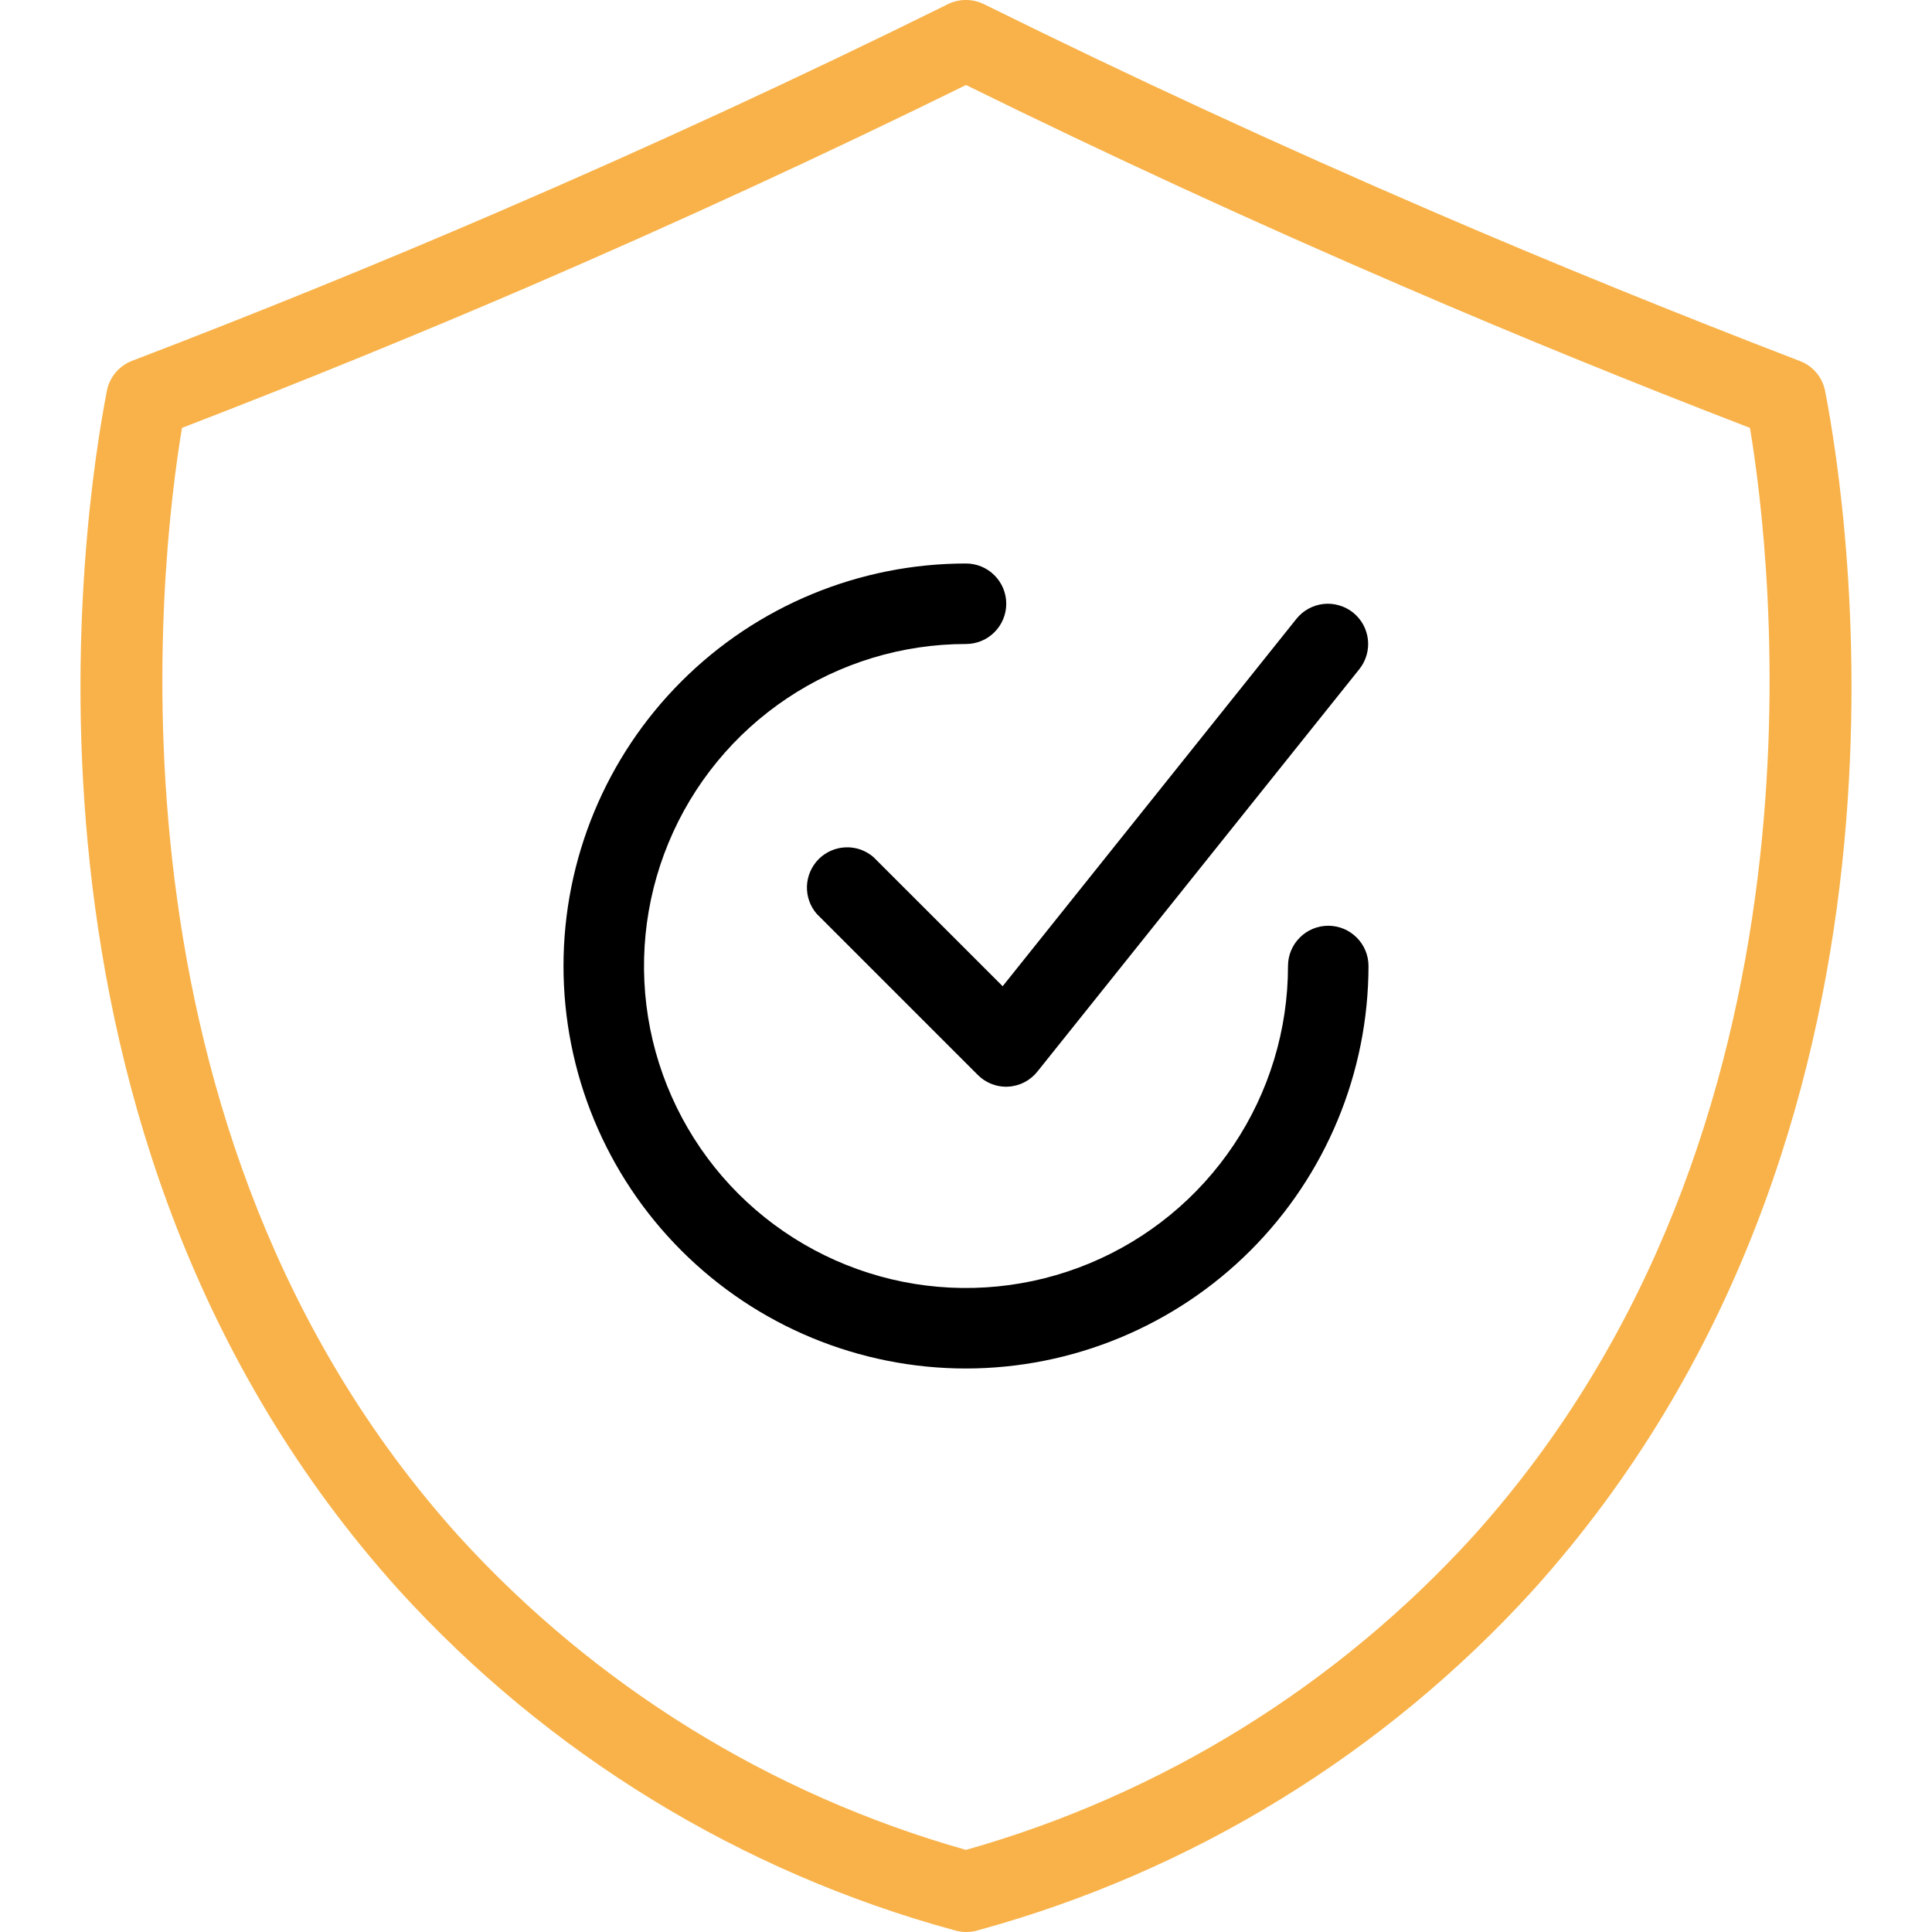 <svg width="36" height="36" viewBox="0 0 36 36" fill="none" xmlns="http://www.w3.org/2000/svg">
<g clip-path="url(#clip0_249_883)">
<path d="M18 36C17.927 36 17.855 35.989 17.785 35.968C13.803 34.882 10.213 32.684 7.435 29.631C-0.232 21.123 1.556 9.521 1.992 7.281C2.016 7.156 2.072 7.04 2.154 6.942C2.236 6.845 2.341 6.77 2.46 6.724C4.777 5.837 7.07 4.905 9.276 3.953C12.113 2.731 14.919 1.435 17.618 0.1C17.729 0.037 17.855 0.003 17.982 2.10258e-05C18.11 -0.003 18.236 0.027 18.35 0.085C21.058 1.425 23.876 2.726 26.724 3.953C28.93 4.905 31.224 5.837 33.54 6.728C33.659 6.773 33.764 6.848 33.846 6.945C33.928 7.043 33.983 7.159 34.008 7.284C34.444 9.524 36.232 21.126 28.563 29.634C25.792 32.678 22.214 34.873 18.244 35.962C18.166 35.988 18.083 36.001 18 36ZM3.391 7.973C2.98 10.435 1.708 21.035 8.55 28.626C11.092 31.418 14.366 33.443 18 34.47C21.634 33.443 24.908 31.418 27.45 28.626C34.291 21.035 33.019 10.435 32.608 7.973C30.406 7.125 28.23 6.237 26.131 5.33C23.368 4.141 20.635 2.881 18 1.584C15.365 2.881 12.631 4.141 9.868 5.334C7.77 6.237 5.593 7.125 3.391 7.973Z" fill="#F8B249"/>
<path d="M18 25.5C16.011 25.5 14.103 24.71 12.697 23.303C11.29 21.897 10.5 19.989 10.5 18C10.5 16.011 11.29 14.103 12.697 12.697C14.103 11.29 16.011 10.5 18 10.5C18.199 10.5 18.39 10.579 18.53 10.72C18.671 10.86 18.75 11.051 18.75 11.25C18.75 11.449 18.671 11.64 18.53 11.78C18.39 11.921 18.199 12 18 12C16.813 12 15.653 12.352 14.667 13.011C13.68 13.671 12.911 14.607 12.457 15.704C12.003 16.8 11.884 18.007 12.115 19.171C12.347 20.334 12.918 21.404 13.757 22.243C14.597 23.082 15.666 23.653 16.829 23.885C17.993 24.116 19.2 23.997 20.296 23.543C21.392 23.089 22.329 22.32 22.989 21.333C23.648 20.347 24 19.187 24 18C24 17.801 24.079 17.61 24.22 17.47C24.36 17.329 24.551 17.25 24.75 17.25C24.949 17.25 25.14 17.329 25.28 17.47C25.421 17.61 25.5 17.801 25.5 18C25.498 19.988 24.707 21.895 23.301 23.301C21.895 24.707 19.988 25.498 18 25.5Z" fill="black"/>
<path d="M18.75 20.25C18.551 20.25 18.36 20.171 18.22 20.03L15.22 17.03C15.095 16.887 15.03 16.702 15.036 16.513C15.043 16.324 15.121 16.144 15.254 16.009C15.388 15.875 15.568 15.796 15.757 15.789C15.946 15.781 16.131 15.846 16.275 15.97L18.683 18.377L24.157 11.531C24.219 11.454 24.295 11.39 24.381 11.343C24.468 11.295 24.563 11.265 24.661 11.254C24.759 11.243 24.858 11.252 24.952 11.28C25.047 11.307 25.135 11.353 25.212 11.414C25.289 11.476 25.353 11.552 25.401 11.638C25.448 11.725 25.478 11.819 25.489 11.917C25.5 12.015 25.491 12.114 25.464 12.209C25.436 12.303 25.391 12.392 25.329 12.469L19.329 19.969C19.263 20.051 19.181 20.118 19.087 20.167C18.993 20.215 18.89 20.243 18.785 20.248L18.75 20.25Z" fill="black"/>
</g>
<defs>
<clipPath id="clip0_249_883">
<rect width="36" height="36" fill="white"/>
</clipPath>
</defs>
</svg>
